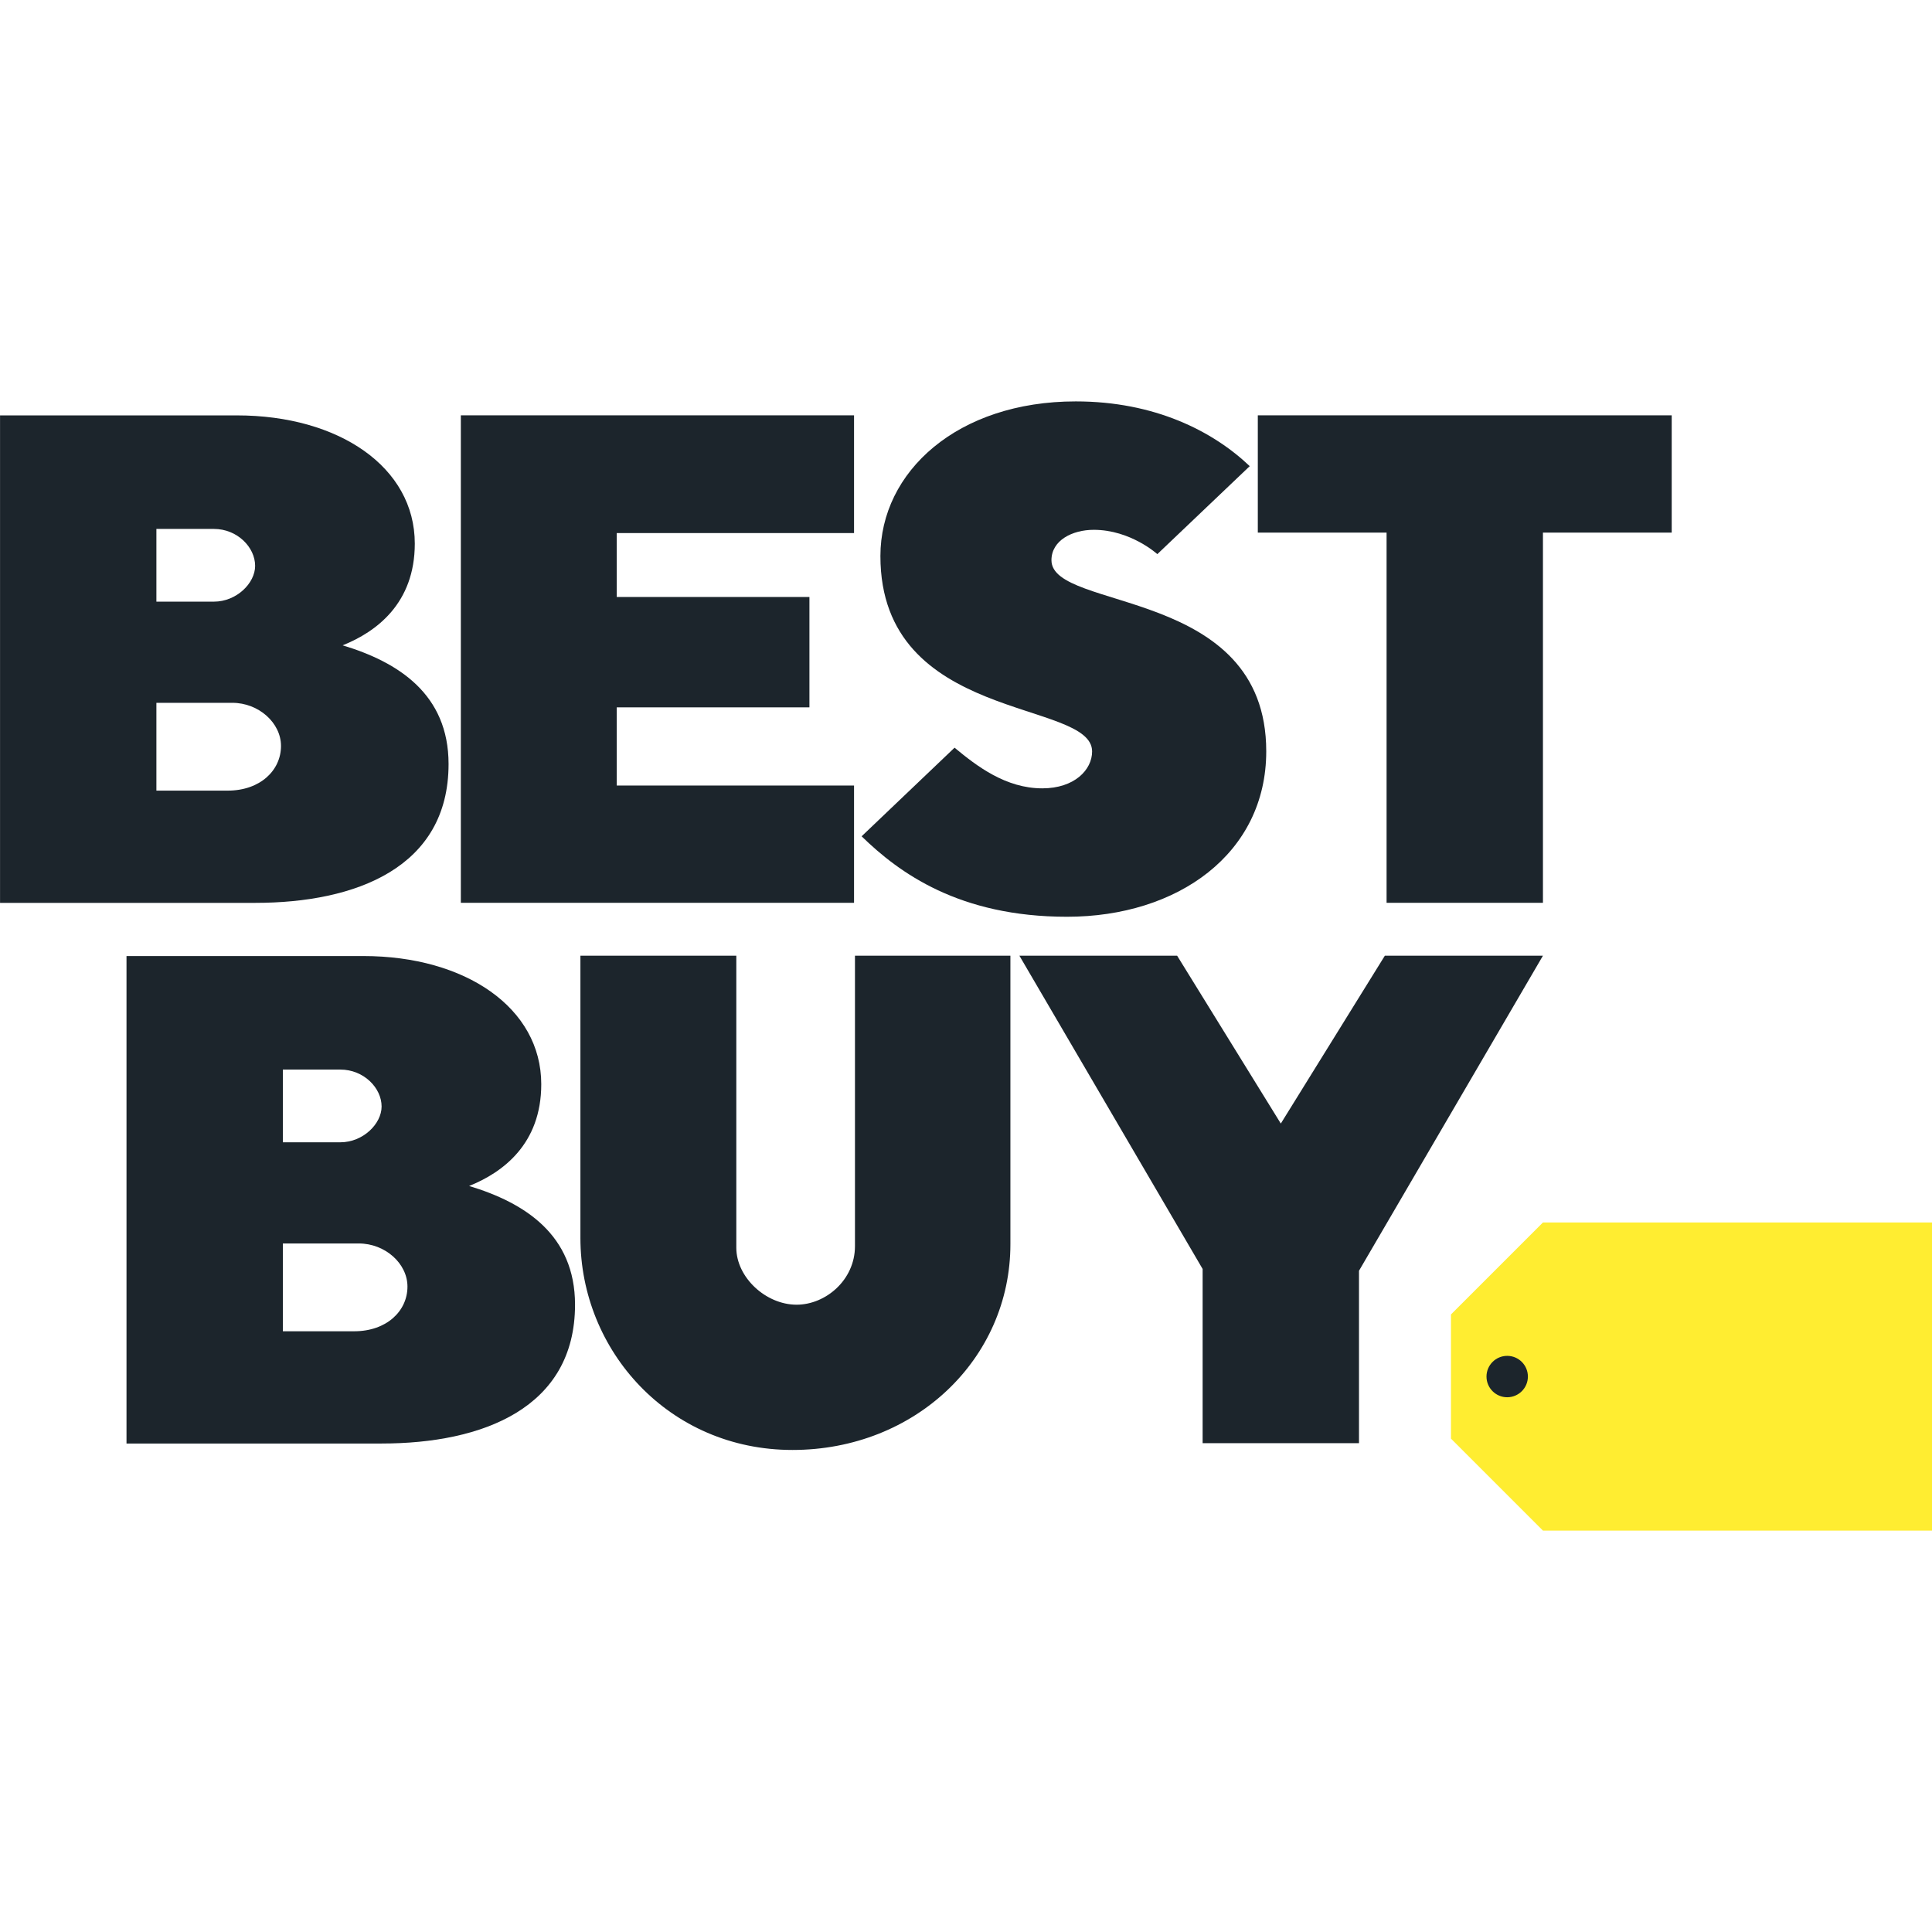 <svg xmlns="http://www.w3.org/2000/svg" viewBox="-0.02 -0.02 1000.02 584.52" height="1em" width="1em">
  <g transform="translate(-137.5,-22.39)">
    <path style="fill:#1c252c" d="m 137.5,29.631 0,252.321 132.111,0 c 51.998,0 100.051,-18.25 100.051,-71.858 0,-36.241 -26.108,-52.784 -54.823,-61.444 17.495,-7.018 37.342,-21.761 37.342,-52.666 0,-39.556 -39.248,-66.353 -92.091,-66.353 l -122.59,0 z m 80.933,58.766 29.755,0 c 12.113,0 21.349,9.488 21.349,19.117 0,8.947 -9.597,18.522 -21.349,18.522 l -29.755,0 0,-37.64 z m 0,90.008 39.276,0 c 13.711,0 25.217,10.414 25.217,22.316 0,12.639 -10.761,23.134 -27.598,23.134 l -36.896,0 0,-45.45 z"/>
    <path d="m 202.961,309.475 0,252.321 132.111,0 c 51.998,0 100.051,-18.25 100.051,-71.858 0,-36.241 -26.108,-52.784 -54.823,-61.444 17.495,-7.018 37.342,-21.761 37.342,-52.666 0,-39.556 -39.248,-66.353 -92.091,-66.353 l -122.59,0 z m 80.933,58.766 29.755,0 c 12.113,0 21.349,9.488 21.349,19.117 0,8.947 -9.597,18.522 -21.349,18.522 l -29.755,0 0,-37.64 z m 0,90.008 39.276,0 c 13.711,0 25.217,10.414 25.217,22.316 0,12.639 -10.761,23.134 -27.598,23.134 l -36.896,0 0,-45.45 z" style="fill:#1c252c"/>
    <path style="fill:#1c252c" d="m 376.015,281.922 0,-252.321 203.523,0 0,60.938 -122.828,0 0,33.087 99.738,0 0,57.129 -99.738,0 0,40.467 122.828,0 0,60.7 z"/>
    <path style="fill:#1c252c" d="m 689.788,289.144 c 57.288,0 103.111,-32.677 103.111,-85.632 0,-85.461 -111.178,-72.31 -111.178,-98.919 0,-10.278 10.809,-15.733 21.895,-15.733 19.104,0 32.907,12.586 32.907,12.586 L 784.354,55.904 C 765.223,37.697 735.009,22.39 694.307,22.39 c -61.128,0 -101.119,36.28 -101.119,80.045 0,86.548 109.575,73.987 109.575,101.143 0,9.519 -9.158,19.096 -25.769,19.096 -18.859,0 -33.799,-11.385 -45.426,-21.044 l -48.111,45.868 c 19.373,18.87 50.475,41.646 106.33,41.646 z"/>
    <path style="fill:#1c252c" d="m 855.186,281.922 0,-191.621 -66.651,0 0,-60.7 214.235,0 0,60.7 -66.651,0 0,191.621 z"/>
    <path style="fill:#1c252c" d="m 437.905,309.296 80.695,0 0,151.154 c 0,15.349 15.276,29.494 31.203,29.494 15.024,0 30.211,-12.773 30.211,-30.301 l 0,-150.347 80.457,0 0,149.319 c 0,59.251 -49.193,106.514 -112.8,106.514 -63.97,0 -109.766,-51.437 -109.766,-109.742 z"/>
    <path style="fill:#1c252c;fill-opacity:1;stroke:none" d="m 759.971,561.617 0,-90.162 -94.845,-162.159 81.645,0 53.666,86.884 53.852,-86.884 81.83,0 -95.215,163.086 0,89.234 z"/>
    <path style="fill:#ffed31" d="m 936.119,447.389 -47.608,47.608 0,64.27 47.608,47.608 201.381,0 0,-159.486 z"/>
    <path style="fill:#1c252c" d="m 469,573.362 c 0,2.209 -1.791,4 -4,4 -2.209,0 -4,-1.791 -4,-4 0,-2.209 1.791,-4 4,-4 2.209,0 4,1.791 4,4 z" transform="matrix(2.678,0,0,2.678,-327.651,-1008.324)"/>
  </g>
</svg>
